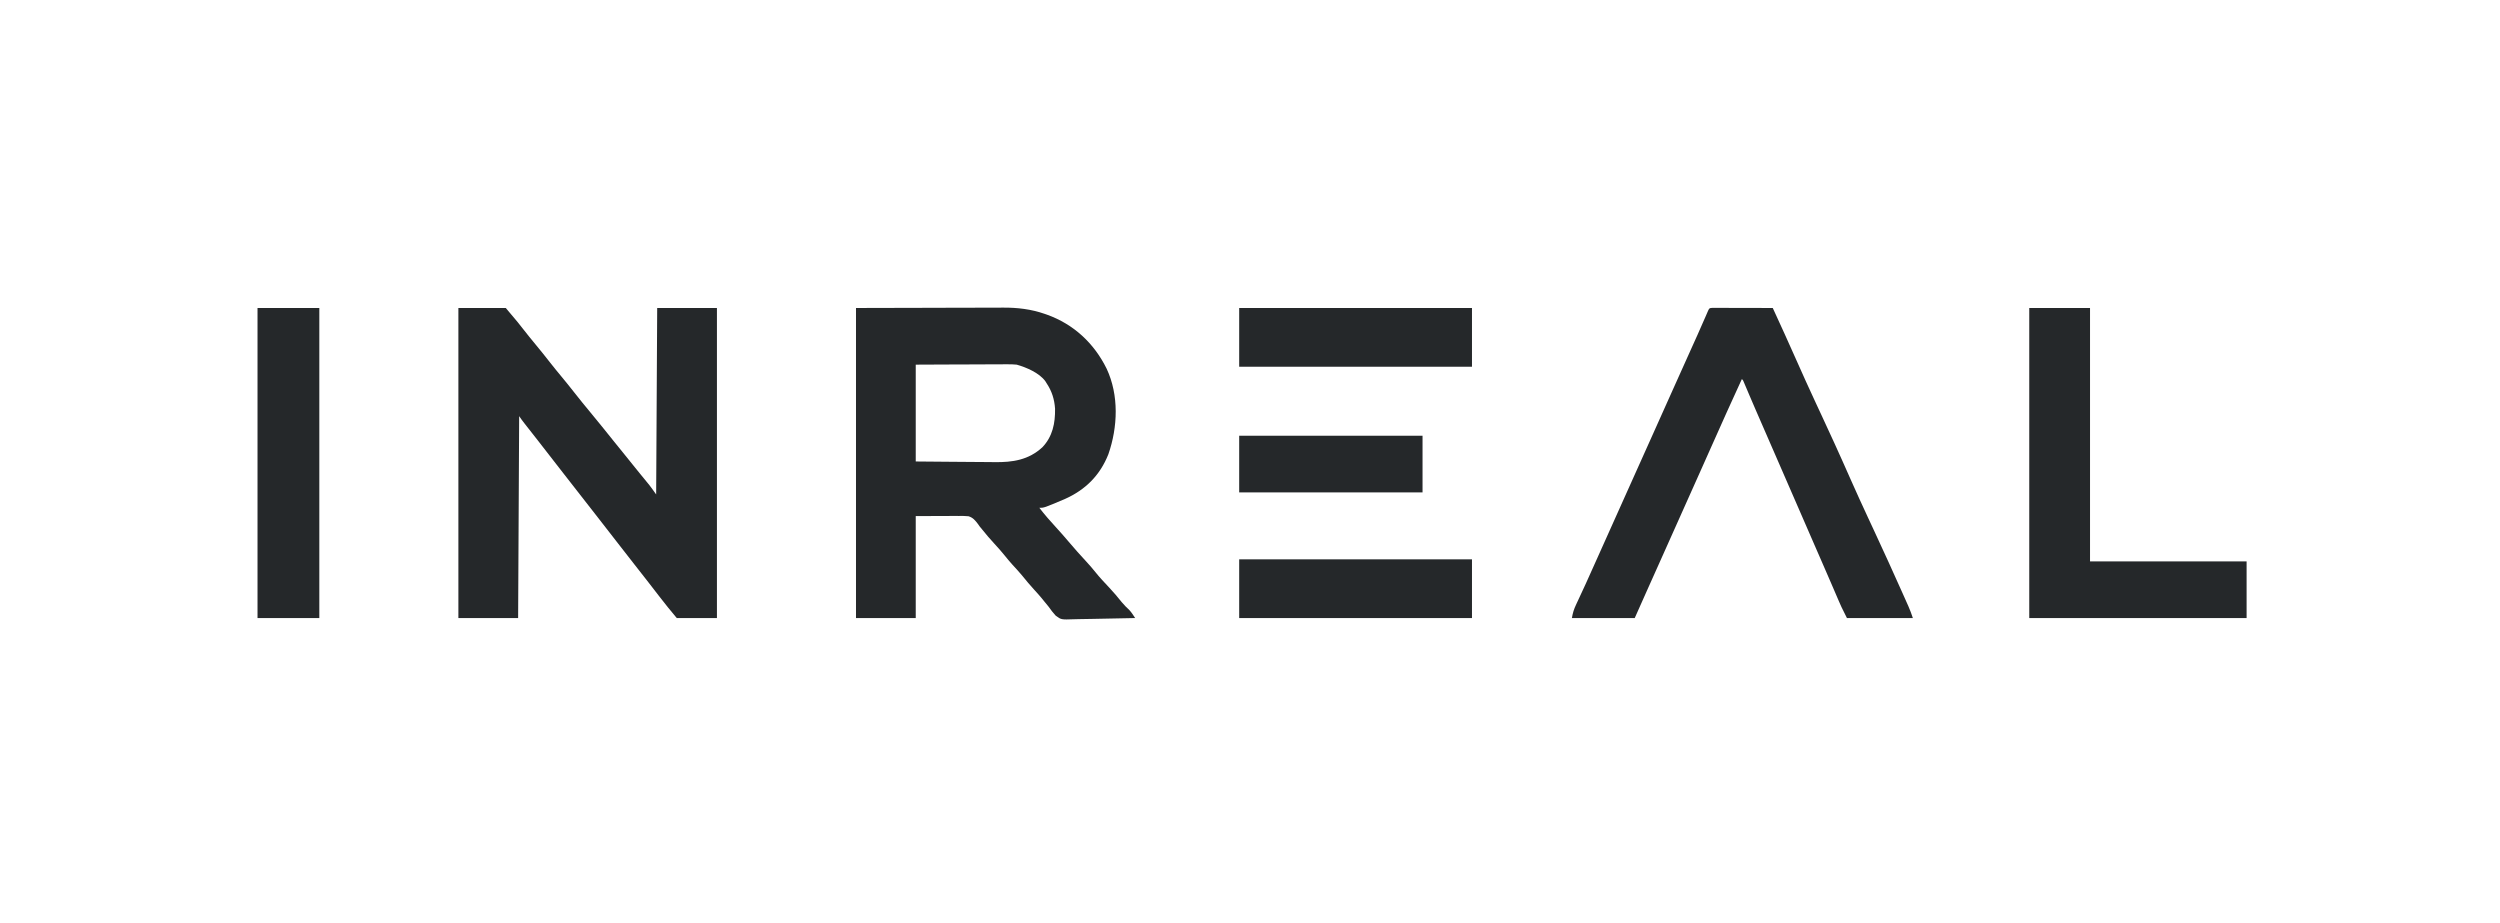 <?xml version="1.0" encoding="UTF-8"?>
<svg version="1.1" xmlns="http://www.w3.org/2000/svg" width="2427" height="896">
<path d="M0 0 C25.554 -0.062 51.109 -0.124 77.438 -0.188 C89.5 -0.228 89.5 -0.228 101.806 -0.27 C111.695 -0.284 111.695 -0.284 116.338 -0.286 C119.552 -0.289 122.765 -0.3 125.979 -0.317 C130.098 -0.338 134.218 -0.343 138.338 -0.339 C139.837 -0.34 141.336 -0.346 142.835 -0.358 C156.524 -0.46 170.137 1.137 183.125 5.688 C183.865 5.942 184.604 6.197 185.366 6.46 C211.367 15.787 231.139 34.217 243.319 58.916 C255.376 84.644 254.199 115.573 245 142 C236.952 162.336 222.826 176.479 202.919 185.377 C182.604 194 182.604 194 178 194 C183.175 200.702 188.664 207 194.414 213.203 C198.618 217.75 202.664 222.424 206.672 227.145 C212.221 233.669 217.863 240.064 223.714 246.32 C226.738 249.573 229.6 252.902 232.375 256.375 C236.605 261.651 241.187 266.528 245.832 271.435 C250.137 276.008 254.124 280.725 258.039 285.637 C260.32 288.385 262.77 290.852 265.395 293.27 C267.59 295.636 269.23 298.306 271 301 C261.525 301.256 252.051 301.451 242.573 301.57 C238.171 301.627 233.771 301.705 229.371 301.83 C225.117 301.95 220.865 302.015 216.61 302.044 C214.994 302.064 213.377 302.103 211.762 302.163 C199.163 302.61 199.163 302.61 193.872 298.671 C191.32 295.898 189.152 293.09 187 290 C185.511 288.157 184.013 286.323 182.5 284.5 C181.768 283.592 181.036 282.685 180.281 281.75 C177.933 278.919 175.491 276.206 173 273.5 C168.906 269.053 165.076 264.453 161.281 259.75 C158.138 255.961 154.798 252.367 151.465 248.746 C149.073 246.081 146.807 243.352 144.562 240.562 C141.341 236.568 137.993 232.755 134.5 229 C130.255 224.437 126.246 219.742 122.363 214.863 C121.583 213.918 120.804 212.974 120 212 C119.492 211.271 118.985 210.542 118.462 209.79 C115.751 206.219 113.593 203.473 109.198 202.168 C105.906 201.865 102.711 201.831 99.406 201.902 C98.353 201.892 97.299 201.881 96.214 201.87 C92.309 201.844 88.404 201.895 84.5 201.938 C75.755 201.958 67.01 201.979 58 202 C58 234.67 58 267.34 58 301 C38.86 301 19.72 301 0 301 C0 201.67 0 102.34 0 0 Z M58 55 C58 86.02 58 117.04 58 149 C74.672 149.175 74.672 149.175 91.344 149.293 C98.155 149.329 104.966 149.371 111.777 149.453 C117.276 149.518 122.774 149.554 128.272 149.569 C130.358 149.58 132.444 149.602 134.53 149.634 C151.973 149.897 167.58 147.536 180.918 135.23 C190.89 124.79 193.474 111.746 193.25 97.785 C192.642 88.579 190.124 80.664 185 73 C184.627 72.397 184.255 71.793 183.871 71.172 C178.043 63.06 165.375 57.609 156 55 C152.691 54.61 149.425 54.619 146.096 54.659 C144.66 54.659 144.66 54.659 143.196 54.658 C140.057 54.66 136.92 54.683 133.781 54.707 C131.596 54.713 129.41 54.717 127.224 54.72 C121.49 54.731 115.756 54.761 110.022 54.794 C103.132 54.83 96.241 54.844 89.351 54.861 C78.901 54.89 68.451 54.948 58 55 Z " fill="#25282A" transform="translate(831,299)"/>
<path d="M0 0 C15.18 0 30.36 0 46 0 C58.235 14.46 58.235 14.46 62.312 19.75 C66.45 25.078 70.696 30.306 75 35.5 C79.693 41.166 84.298 46.886 88.816 52.691 C92.465 57.361 96.22 61.936 100 66.5 C104.236 71.615 108.421 76.759 112.5 82 C117.69 88.664 123.056 95.175 128.438 101.684 C135.992 110.823 143.452 120.041 150.844 129.312 C153.713 132.888 156.607 136.444 159.5 140 C163.635 145.082 167.751 150.176 171.832 155.301 C173.611 157.515 175.401 159.719 177.199 161.918 C178.061 162.973 178.061 162.973 178.939 164.049 C180.073 165.436 181.208 166.821 182.346 168.205 C182.875 168.853 183.404 169.501 183.949 170.168 C184.651 171.023 184.651 171.023 185.366 171.895 C187.669 174.861 189.817 177.944 192 181 C192.33 121.27 192.66 61.54 193 0 C212.14 0 231.28 0 251 0 C251 99.33 251 198.66 251 301 C238.13 301 225.26 301 212 301 C206.112 293.934 200.317 286.925 194.762 279.613 C191.556 275.409 188.31 271.235 185.062 267.062 C184.462 266.291 183.862 265.519 183.243 264.724 C179.236 259.578 175.212 254.445 171.177 249.32 C165.688 242.341 160.245 235.326 154.798 228.314 C151.867 224.542 148.933 220.771 146 217 C142.464 212.454 138.928 207.908 135.395 203.359 C130.112 196.561 124.825 189.765 119.5 183 C113.567 175.463 107.683 167.889 101.798 160.314 C98.867 156.542 95.933 152.771 93 149 C89.464 144.454 85.928 139.908 82.395 135.359 C81.201 133.823 80.007 132.286 78.812 130.75 C77.948 129.637 77.948 129.637 77.065 128.502 C72.858 123.092 68.629 117.698 64.374 112.325 C62.484 109.93 60.694 107.541 59 105 C58.67 169.68 58.34 234.36 58 301 C38.86 301 19.72 301 0 301 C0 201.67 0 102.34 0 0 Z " fill="#25282A" transform="translate(445,299)"/>
<path d="M0 0 C1.622 0.003 1.622 0.003 3.277 0.007 C4.498 0.007 5.719 0.007 6.978 0.007 C8.32 0.012 9.663 0.017 11.005 0.023 C12.372 0.024 13.738 0.026 15.104 0.027 C18.706 0.031 22.308 0.041 25.91 0.052 C29.583 0.062 33.256 0.066 36.929 0.071 C44.141 0.082 51.352 0.099 58.564 0.12 C66.276 16.889 73.953 33.67 81.409 50.554 C87.491 64.328 93.715 78.029 100.064 91.683 C100.465 92.545 100.865 93.407 101.278 94.295 C102.882 97.743 104.486 101.191 106.09 104.639 C110.004 113.058 113.889 121.49 117.751 129.933 C118.077 130.644 118.403 131.356 118.738 132.089 C124.037 143.679 129.211 155.321 134.363 166.977 C139.802 179.272 145.395 191.491 151.064 203.683 C151.665 204.976 151.665 204.976 152.278 206.295 C153.882 209.743 155.486 213.191 157.09 216.639 C166.338 236.53 175.431 256.491 184.365 276.525 C185.073 278.113 185.782 279.7 186.492 281.288 C187.475 283.487 188.454 285.688 189.431 287.89 C189.72 288.535 190.009 289.18 190.306 289.845 C191.958 293.579 193.265 297.223 194.564 301.12 C173.444 301.12 152.324 301.12 130.564 301.12 C124.943 289.878 124.943 289.878 122.83 284.952 C122.347 283.833 121.865 282.714 121.368 281.562 C120.855 280.364 120.342 279.167 119.814 277.933 C118.956 275.94 118.097 273.947 117.237 271.955 C116.629 270.544 116.021 269.132 115.413 267.721 C112.15 260.149 108.853 252.592 105.555 245.035 C103.754 240.907 101.954 236.78 100.154 232.652 C99.599 231.379 99.599 231.379 99.033 230.081 C94.535 219.764 90.05 209.442 85.564 199.12 C79.405 184.95 73.24 170.783 67.064 156.62 C61.16 143.08 55.26 129.538 49.368 115.993 C48.518 114.038 47.667 112.084 46.817 110.13 C45.617 107.374 44.419 104.618 43.22 101.862 C42.646 100.542 42.646 100.542 42.059 99.194 C40.025 94.51 38.006 89.82 36.005 85.121 C35.383 83.662 35.383 83.662 34.749 82.173 C33.953 80.303 33.16 78.433 32.368 76.561 C32.015 75.73 31.661 74.899 31.296 74.043 C30.985 73.307 30.674 72.572 30.353 71.814 C29.685 70.127 29.685 70.127 28.564 69.12 C18.765 90.427 9.117 111.793 -0.381 133.235 C-4.191 141.831 -8.031 150.414 -11.874 158.995 C-12.586 160.586 -13.298 162.177 -14.01 163.768 C-15.438 166.958 -16.867 170.148 -18.295 173.338 C-21.49 180.474 -24.683 187.612 -27.876 194.75 C-29.287 197.905 -30.699 201.061 -32.111 204.217 C-34.983 210.636 -37.855 217.056 -40.726 223.476 C-42.546 227.545 -44.366 231.614 -46.186 235.683 C-46.54 236.474 -46.894 237.266 -47.259 238.082 C-50.874 246.162 -54.489 254.242 -58.112 262.319 C-58.402 262.967 -58.693 263.615 -58.992 264.282 C-60.32 267.242 -61.647 270.202 -62.976 273.162 C-67.153 282.471 -71.292 291.796 -75.436 301.12 C-95.566 301.12 -115.696 301.12 -136.436 301.12 C-135.611 296.169 -134.495 292.561 -132.401 288.144 C-132.091 287.474 -131.781 286.804 -131.462 286.115 C-130.791 284.666 -130.117 283.219 -129.44 281.773 C-127.595 277.832 -125.775 273.88 -123.952 269.929 C-123.574 269.112 -123.196 268.296 -122.807 267.454 C-118.993 259.193 -115.301 250.88 -111.624 242.558 C-105.794 229.382 -99.887 216.242 -93.936 203.12 C-88.051 190.143 -82.206 177.149 -76.436 164.12 C-70.268 150.192 -64.009 136.307 -57.718 122.434 C-51.912 109.628 -46.165 96.799 -40.472 83.943 C-34.52 70.507 -28.471 57.116 -22.399 43.734 C-17.005 31.845 -11.66 19.938 -6.468 7.959 C-6.073 7.052 -5.679 6.145 -5.272 5.21 C-4.937 4.435 -4.603 3.66 -4.258 2.862 C-3.038 0.277 -2.968 0.146 0 0 Z " fill="#25282A" transform="translate(1662.436,298.88)"/>
<path d="M0 0 C19.47 0 38.94 0 59 0 C59 81.18 59 162.36 59 246 C109.16 246 159.32 246 211 246 C211 264.15 211 282.3 211 301 C141.37 301 71.74 301 0 301 C0 201.67 0 102.34 0 0 Z " fill="#25282A" transform="translate(1970,299)"/>
<path d="M0 0 C19.8 0 39.6 0 60 0 C60 99.33 60 198.66 60 301 C40.2 301 20.4 301 0 301 C0 201.67 0 102.34 0 0 Z " fill="#25282A" transform="translate(250,299)"/>
<path d="M0 0 C74.58 0 149.16 0 226 0 C226 18.81 226 37.62 226 57 C151.42 57 76.84 57 0 57 C0 38.19 0 19.38 0 0 Z " fill="#25282A" transform="translate(1203,543)"/>
<path d="M0 0 C74.58 0 149.16 0 226 0 C226 18.81 226 37.62 226 57 C151.42 57 76.84 57 0 57 C0 38.19 0 19.38 0 0 Z " fill="#25282A" transform="translate(1203,299)"/>
<path d="M0 0 C58.74 0 117.48 0 178 0 C178 18.15 178 36.3 178 55 C119.26 55 60.52 55 0 55 C0 36.85 0 18.7 0 0 Z " fill="#25282A" transform="translate(1203,423)"/>
</svg>
